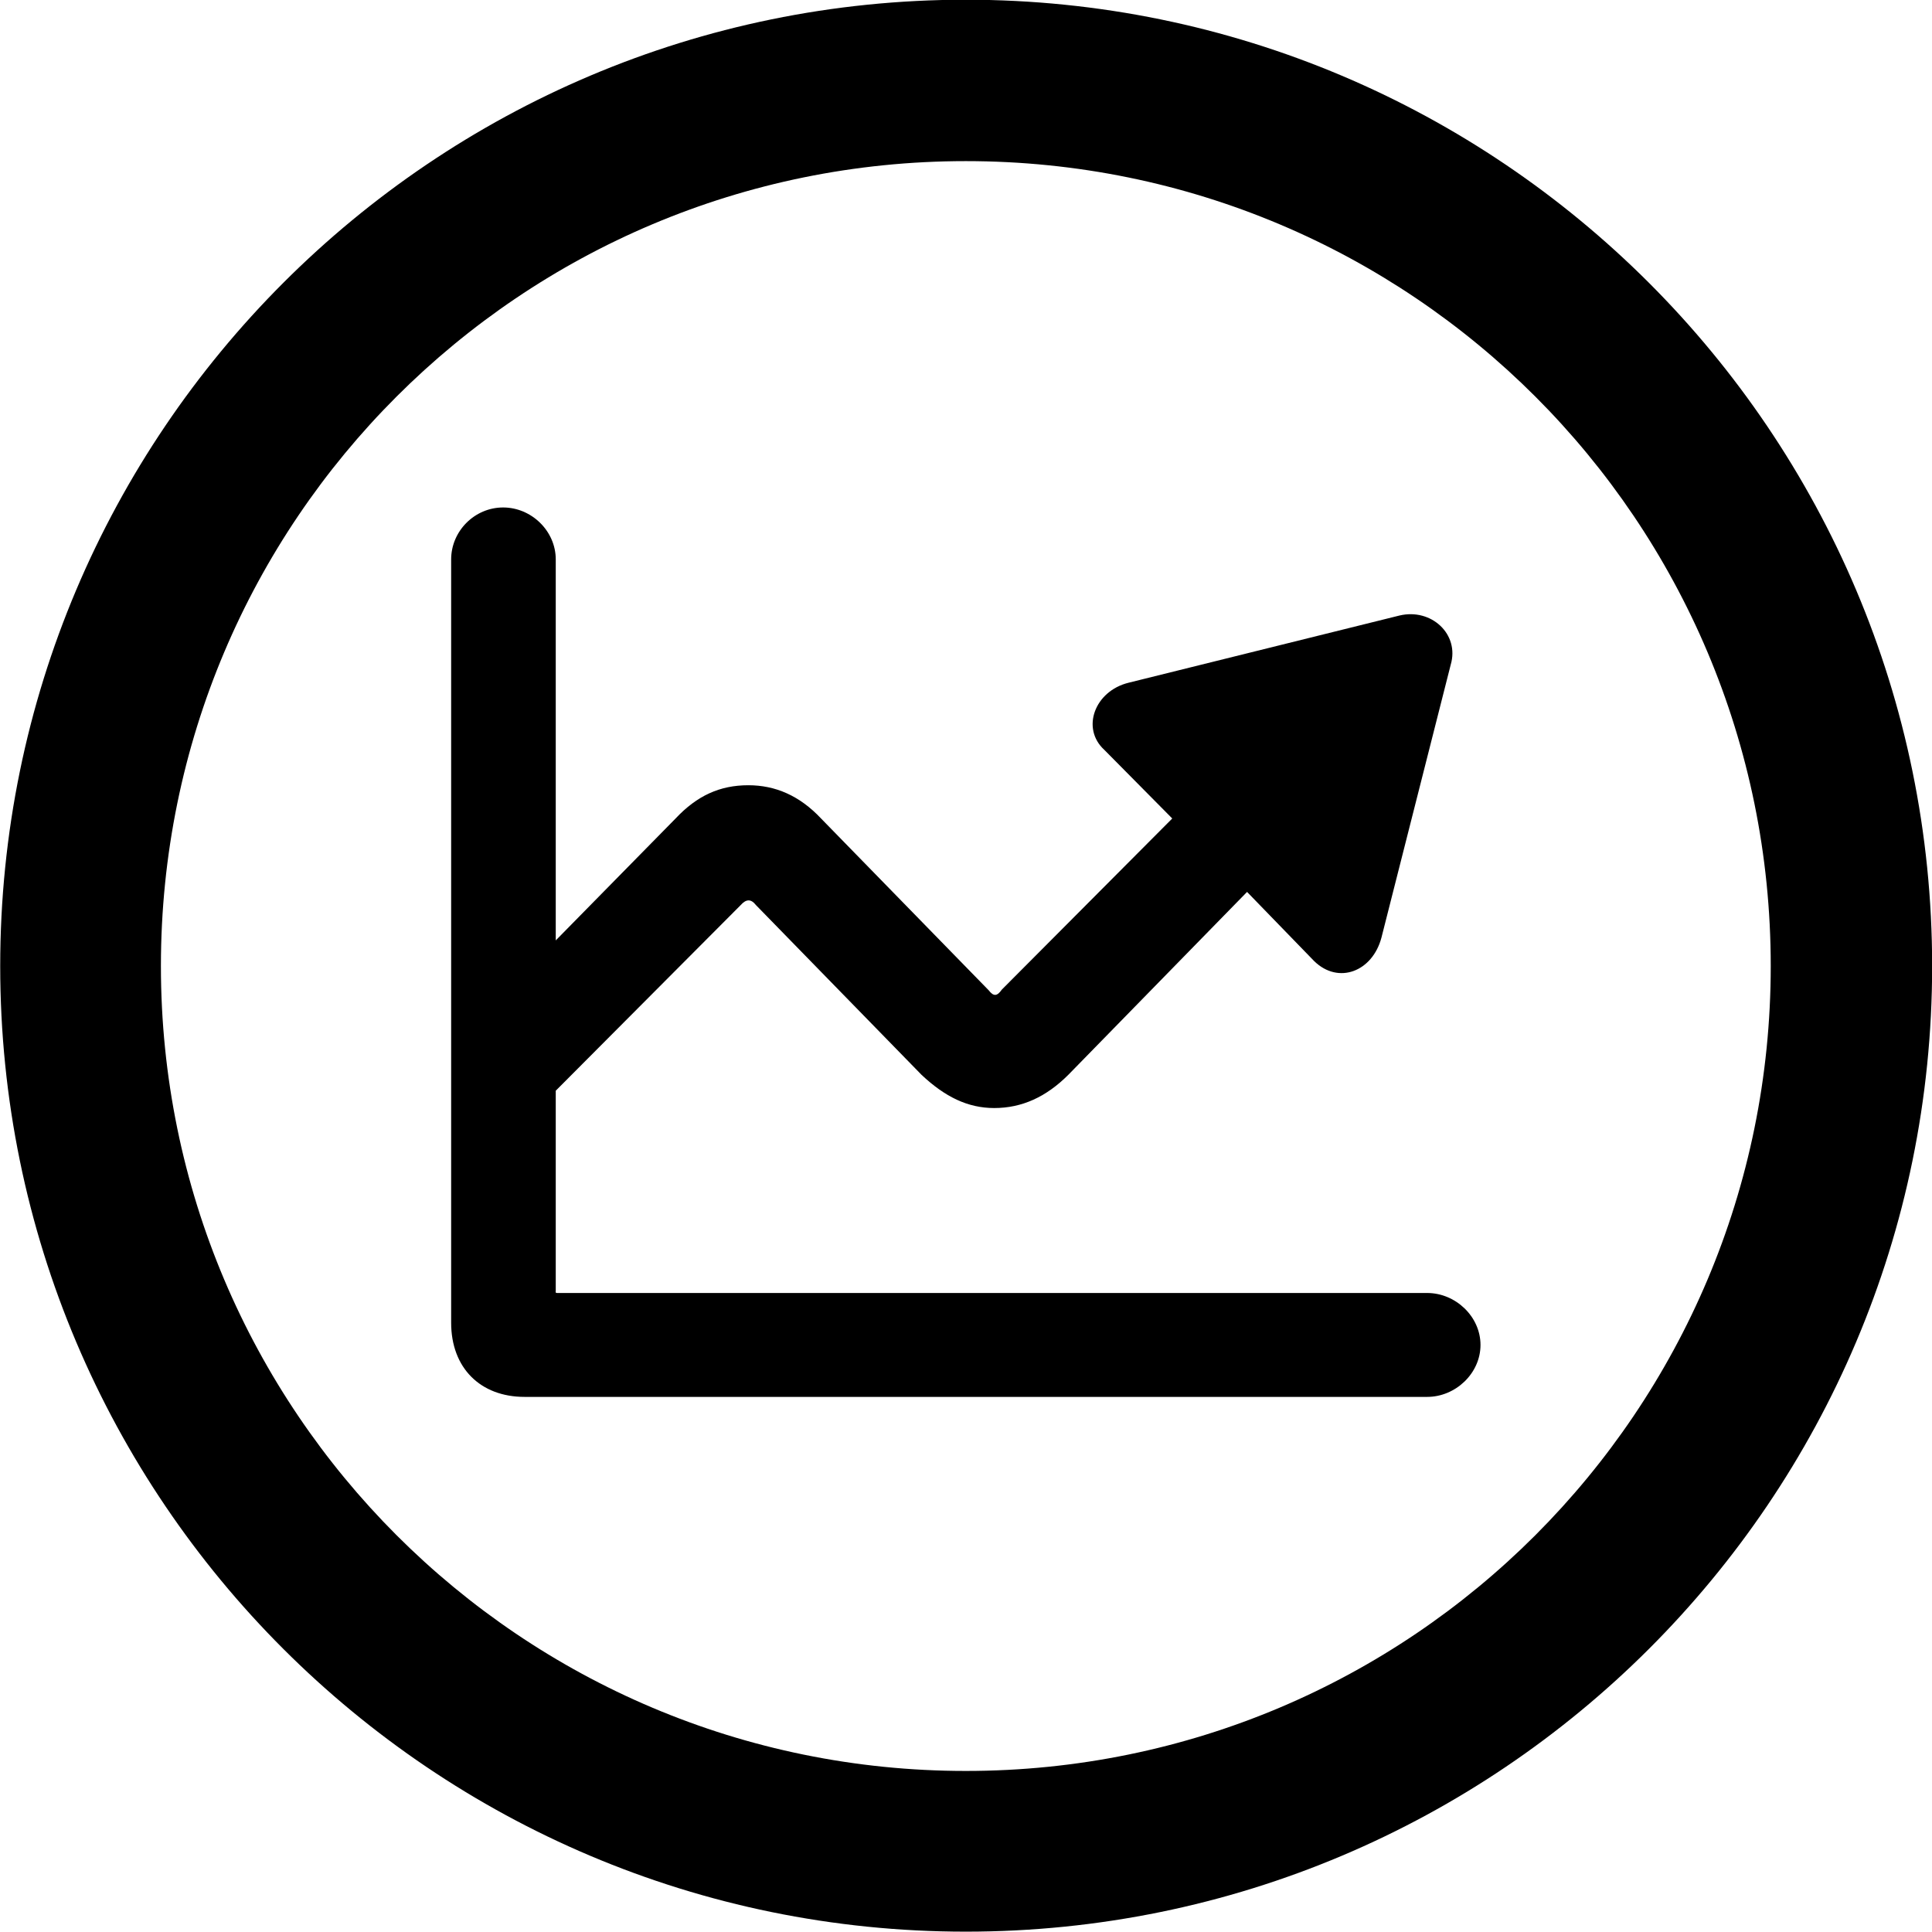 <svg viewBox="0 0 27.891 27.891" xmlns="http://www.w3.org/2000/svg"><path d="M13.943 27.886C21.643 27.886 27.893 21.646 27.893 13.946C27.893 6.246 21.643 -0.004 13.943 -0.004C6.253 -0.004 0.003 6.246 0.003 13.946C0.003 21.646 6.253 27.886 13.943 27.886ZM13.943 25.566C7.523 25.566 2.323 20.366 2.323 13.946C2.323 7.516 7.523 2.326 13.943 2.326C20.373 2.326 25.563 7.516 25.563 13.946C25.563 20.366 20.373 25.566 13.943 25.566ZM6.513 19.096C6.513 19.746 6.933 20.166 7.573 20.166H20.603C21.013 20.166 21.373 19.826 21.373 19.416C21.373 19.006 21.013 18.666 20.603 18.666H8.043C8.013 18.666 8.023 18.646 8.023 18.636V15.746L10.693 13.066C10.773 12.976 10.843 12.976 10.913 13.066L13.303 15.516C13.643 15.836 13.973 15.996 14.353 15.996C14.753 15.996 15.103 15.836 15.423 15.516L18.003 12.876L18.973 13.876C19.323 14.216 19.813 14.026 19.943 13.536L20.943 9.596C21.073 9.156 20.663 8.776 20.203 8.886L16.293 9.856C15.803 9.976 15.603 10.516 15.943 10.826L16.923 11.816L14.463 14.286C14.393 14.386 14.343 14.386 14.273 14.296L11.853 11.816C11.543 11.486 11.193 11.336 10.803 11.336C10.393 11.336 10.063 11.486 9.753 11.816L8.023 13.576V8.076C8.023 7.666 7.673 7.326 7.263 7.326C6.853 7.326 6.513 7.666 6.513 8.076Z" /></svg>